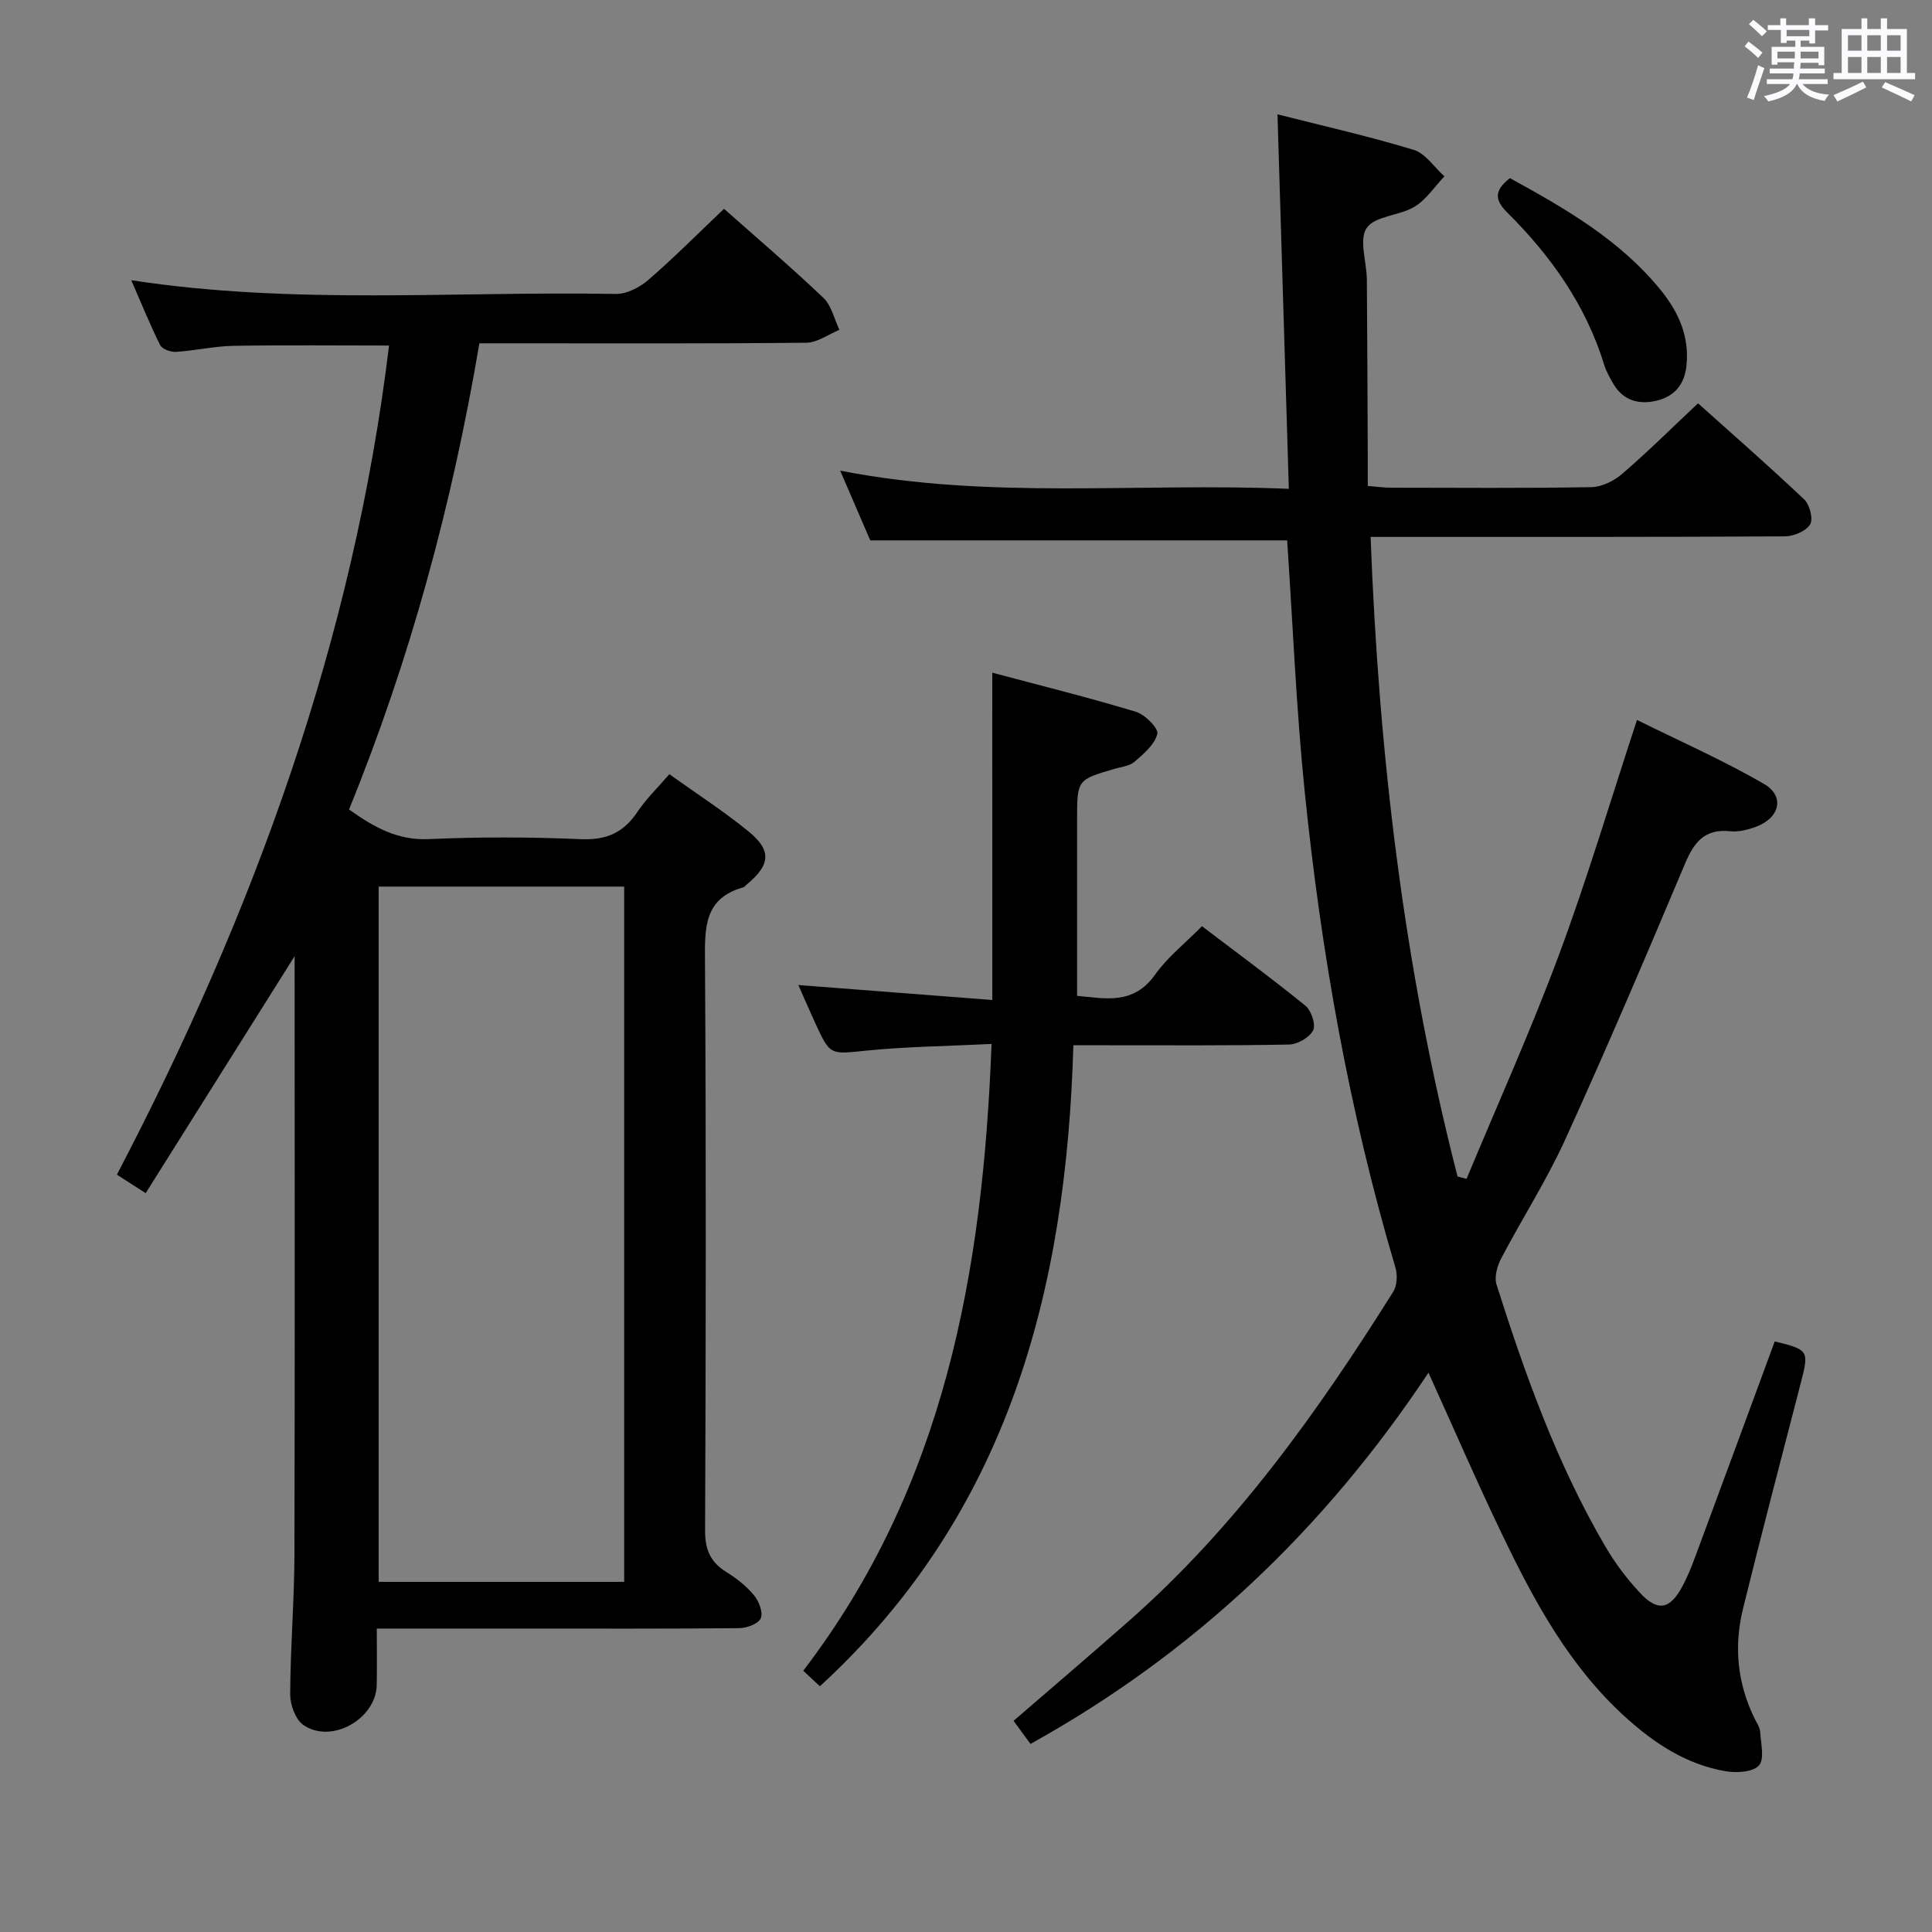 <svg enable-background="new 0 0 400 400" viewBox="0 0 400 400" xmlns="http://www.w3.org/2000/svg"><rect x="0" y="0" width="400" height="400" fill="#808080" stroke="none"/><path d="m361.2 9.6.8-1c.9.7 1.9 1.4 2.9 2.3l-.9 1.1c-1-1-2-1.8-2.8-2.4zm.5 10.6c.9-2.1 1.6-4.3 2.3-6.7.4.2.8.4 1.3.6-.7 2.1-1.5 4.3-2.2 6.6zm.4-15.2.9-.9c1 .8 2 1.6 2.8 2.4l-1 1c-.9-.9-1.8-1.7-2.7-2.5zm12.5-1.2h1.2v1.4h2.7v1.1h-2.7v2.7h-1.2v-.6h-1.8v1.3h4.9v3.8h-1.2v-.5h-3.7c0 .4-.1.9-.1 1.2h5.1v1h-5.2c0 .5-.1.9-.2 1.2h6v1h-5.2c1.1 1.3 2.9 2 5.5 2.2-.4.4-.7.8-.9 1.3-2.9-.5-4.8-1.6-5.7-3.5h-.1c-.8 1.7-2.7 2.9-5.9 3.6-.2-.4-.6-.8-.9-1.1 2.8-.6 4.6-1.4 5.4-2.5h-4.8v-1h5.3c.1-.3.2-.7.2-1.2h-4.9v-1h5c0-.4 0-.8.1-1.3h-3.5v.5h-1.2v-3.7h4.9v-1.3h-1.8v.5h-1.2v-2.7h-2.7v-1h2.6v-1.4h1.2v1.4h4.7v-1.4zm-6.6 8.3h3.6c0-.4 0-.9 0-1.4h-3.6zm1.9-4.6h4.7v-1.3h-4.7zm6.6 3.2h-3.7v1.4h3.7z" fill="#fbfafc"/><path d="m385.3 3.8h1.3v2.2h2.8v-2.2h1.3v2.2h4.1v9.1h1.7v1.3h-16.9v-1.3h1.7v-9.1h4.1v-2.2zm.4 13.1.7 1.2c-1.8.9-3.8 1.9-6 2.9-.2-.4-.5-.8-.8-1.3 2.3-1 4.3-1.9 6.1-2.8zm-3.1-6.4h2.8v-3.2h-2.8zm0 4.6h2.8v-3.3h-2.8zm4-4.6h2.8v-3.2h-2.8zm0 4.6h2.8v-3.3h-2.8zm3.7 1.9c2.1.9 4.1 1.8 6.1 2.7l-.7 1.3c-2.2-1.1-4.2-2-6.1-2.9zm3.2-9.7h-2.8v3.2h2.8v-3.1zm-2.8 7.8h2.8v-3.3h-2.8z" fill="#fbfafc"/><g fill="#010000"><path d="m295.75 284.2c-21.66 32.59-48.69 58.17-82.4 76.86-1.21-1.66-2.28-3.12-3.5-4.78 7.97-6.89 15.92-13.67 23.77-20.58 22.24-19.56 39.21-43.37 54.83-68.25.81-1.28.91-3.49.46-5.01-9.58-32.27-15.4-65.27-18.8-98.69-1.75-17.19-2.44-34.49-3.62-51.87-28.37 0-56.92 0-86.31 0-1.7-3.93-3.78-8.75-6.23-14.44 31.05 6.09 61.73 2.44 92.89 3.77-.79-26.08-1.56-51.43-2.35-77.54 9.47 2.41 18.94 4.54 28.21 7.36 2.44.74 4.25 3.6 6.35 5.48-2.04 2.14-3.75 4.82-6.19 6.29-3.12 1.89-8.19 1.88-9.9 4.4-1.65 2.42 0 7.02.03 10.67.1 12.33.14 24.66.19 36.99.01 1.8 0 3.6 0 5.75 1.9.15 3.33.36 4.76.36 13.83.02 27.67.13 41.5-.11 2.17-.04 4.7-1.27 6.39-2.73 5.29-4.55 10.25-9.47 15.73-14.63 7 6.28 14.63 12.94 21.98 19.9 1.14 1.08 1.91 4.09 1.22 5.19-.88 1.4-3.41 2.45-5.24 2.46-26.33.15-52.66.1-78.99.11-1.98 0-3.96 0-6.76 0 1.69 45.03 6.88 89.13 18 132.43.62.16 1.25.31 1.87.47 6.42-15.43 13.3-30.7 19.12-46.35 5.83-15.67 10.6-31.74 16.16-48.65 8.72 4.32 17.77 8.31 26.28 13.23 4.4 2.55 3.3 7.06-1.66 8.89-1.68.62-3.6 1.1-5.34.92-5.29-.56-7.47 2.29-9.35 6.75-8.06 19.13-16.2 38.22-24.8 57.11-3.85 8.45-8.92 16.33-13.24 24.57-.83 1.58-1.47 3.86-.97 5.43 5.94 18.71 12.55 37.18 22.52 54.21 2 3.42 4.44 6.67 7.14 9.57 3.69 3.98 6.23 3.54 8.83-1.32 1.48-2.76 2.52-5.78 3.62-8.73 5.19-13.99 10.34-27.99 15.49-41.96 7.03 1.71 7.12 1.91 5.41 8.53-4.03 15.58-8.12 31.14-11.97 46.77-1.93 7.82-1.2 15.52 2.43 22.84.44.89 1.07 1.82 1.12 2.75.14 2.37.93 5.58-.26 6.9-1.25 1.38-4.61 1.58-6.87 1.2-8.11-1.38-14.75-5.75-20.76-11.19-11.61-10.52-18.89-23.99-25.53-37.82-5.17-10.74-9.9-21.69-15.26-33.51z"/><path d="m149.9 43.23c6.73 5.97 13.83 12.02 20.58 18.44 1.68 1.6 2.24 4.38 3.31 6.62-2.28.93-4.55 2.64-6.84 2.67-20.66.21-41.32.12-61.97.12-1.81 0-3.62 0-5.73 0-5.64 33.29-14.31 65.39-26.99 96.52 5.09 3.6 9.96 6.42 16.5 6.13 10.48-.47 21-.44 31.48.01 5.26.23 8.83-1.31 11.7-5.6 1.82-2.73 4.24-5.05 6.64-7.85 5.7 4.08 11.3 7.68 16.42 11.87 4.82 3.94 4.49 6.92-.36 10.93-.26.21-.48.55-.77.63-8.1 2.26-7.96 8.37-7.91 15.22.24 39.32.18 78.64.02 117.95-.02 3.97 1.12 6.54 4.41 8.58 2.1 1.3 4.14 2.91 5.7 4.79 1.02 1.23 1.93 3.54 1.43 4.77-.46 1.13-2.87 2.04-4.44 2.06-15.16.15-30.32.09-45.48.09-9.63 0-19.27 0-29.59 0 0 4.14.06 7.9-.01 11.67-.13 7.05-9.4 12.3-15.19 8.29-1.64-1.14-2.74-4.19-2.73-6.36.04-9.64.85-19.28.88-28.92.1-40.16.04-80.31.04-120.47 0-1.07 0-2.14 0-3.43-10.37 16.51-20.49 32.61-30.84 49.07-2.35-1.51-3.82-2.46-5.96-3.83 28.28-54.1 48.97-110.67 56.35-171.66-10.71 0-21.48-.12-32.25.06-3.96.07-7.9 1-11.87 1.25-1.09.07-2.85-.57-3.27-1.4-2.11-4.22-3.88-8.62-5.98-13.43 33.77 5.17 67.09 2.23 100.31 2.84 2.25.04 4.94-1.35 6.72-2.89 5.28-4.56 10.21-9.53 15.69-14.74zm-20.67 140.33c-17.23 0-34.11 0-50.83 0v143.95h50.83c0-48.17 0-96.03 0-143.95z"/><path d="m205.44 139.27c10.04 2.68 19.96 5.14 29.72 8.09 1.89.57 4.72 3.41 4.45 4.57-.52 2.2-2.81 4.13-4.71 5.78-1.04.91-2.76 1.06-4.19 1.48-7.71 2.26-7.71 2.26-7.71 10.58v36.41c5.75.51 11.63 1.98 16.15-4.39 2.56-3.62 6.2-6.47 9.7-10.03 7.29 5.54 14.5 10.83 21.43 16.47 1.22.99 2.18 3.93 1.58 5.11-.76 1.48-3.23 2.89-4.99 2.92-12.66.25-25.32.14-37.99.15-1.97 0-3.95 0-6.65 0-1.46 50.68-13.47 96.95-52.48 132.71-1.07-1-2.12-1.97-3.45-3.21 29.22-38.18 37.21-82.55 38.99-129.77-9.11.45-17.56.54-25.94 1.38-7.47.75-7.44 1.11-10.61-5.81-1.09-2.38-2.13-4.78-3.45-7.77 13.91 1.07 27.02 2.09 40.16 3.1-.01-23.01-.01-44.91-.01-67.77z"/><path d="m312.61 36.88c11.61 6.36 22.83 12.85 31.21 23.16 3.67 4.52 5.97 9.55 5.35 15.62-.41 4.01-2.55 6.48-6.33 7.33-3.73.84-6.96-.17-8.95-3.75-.64-1.16-1.33-2.34-1.72-3.59-3.79-12.41-11.05-22.66-20.13-31.67-2.74-2.73-2.57-4.62.57-7.1z"/></g></svg>